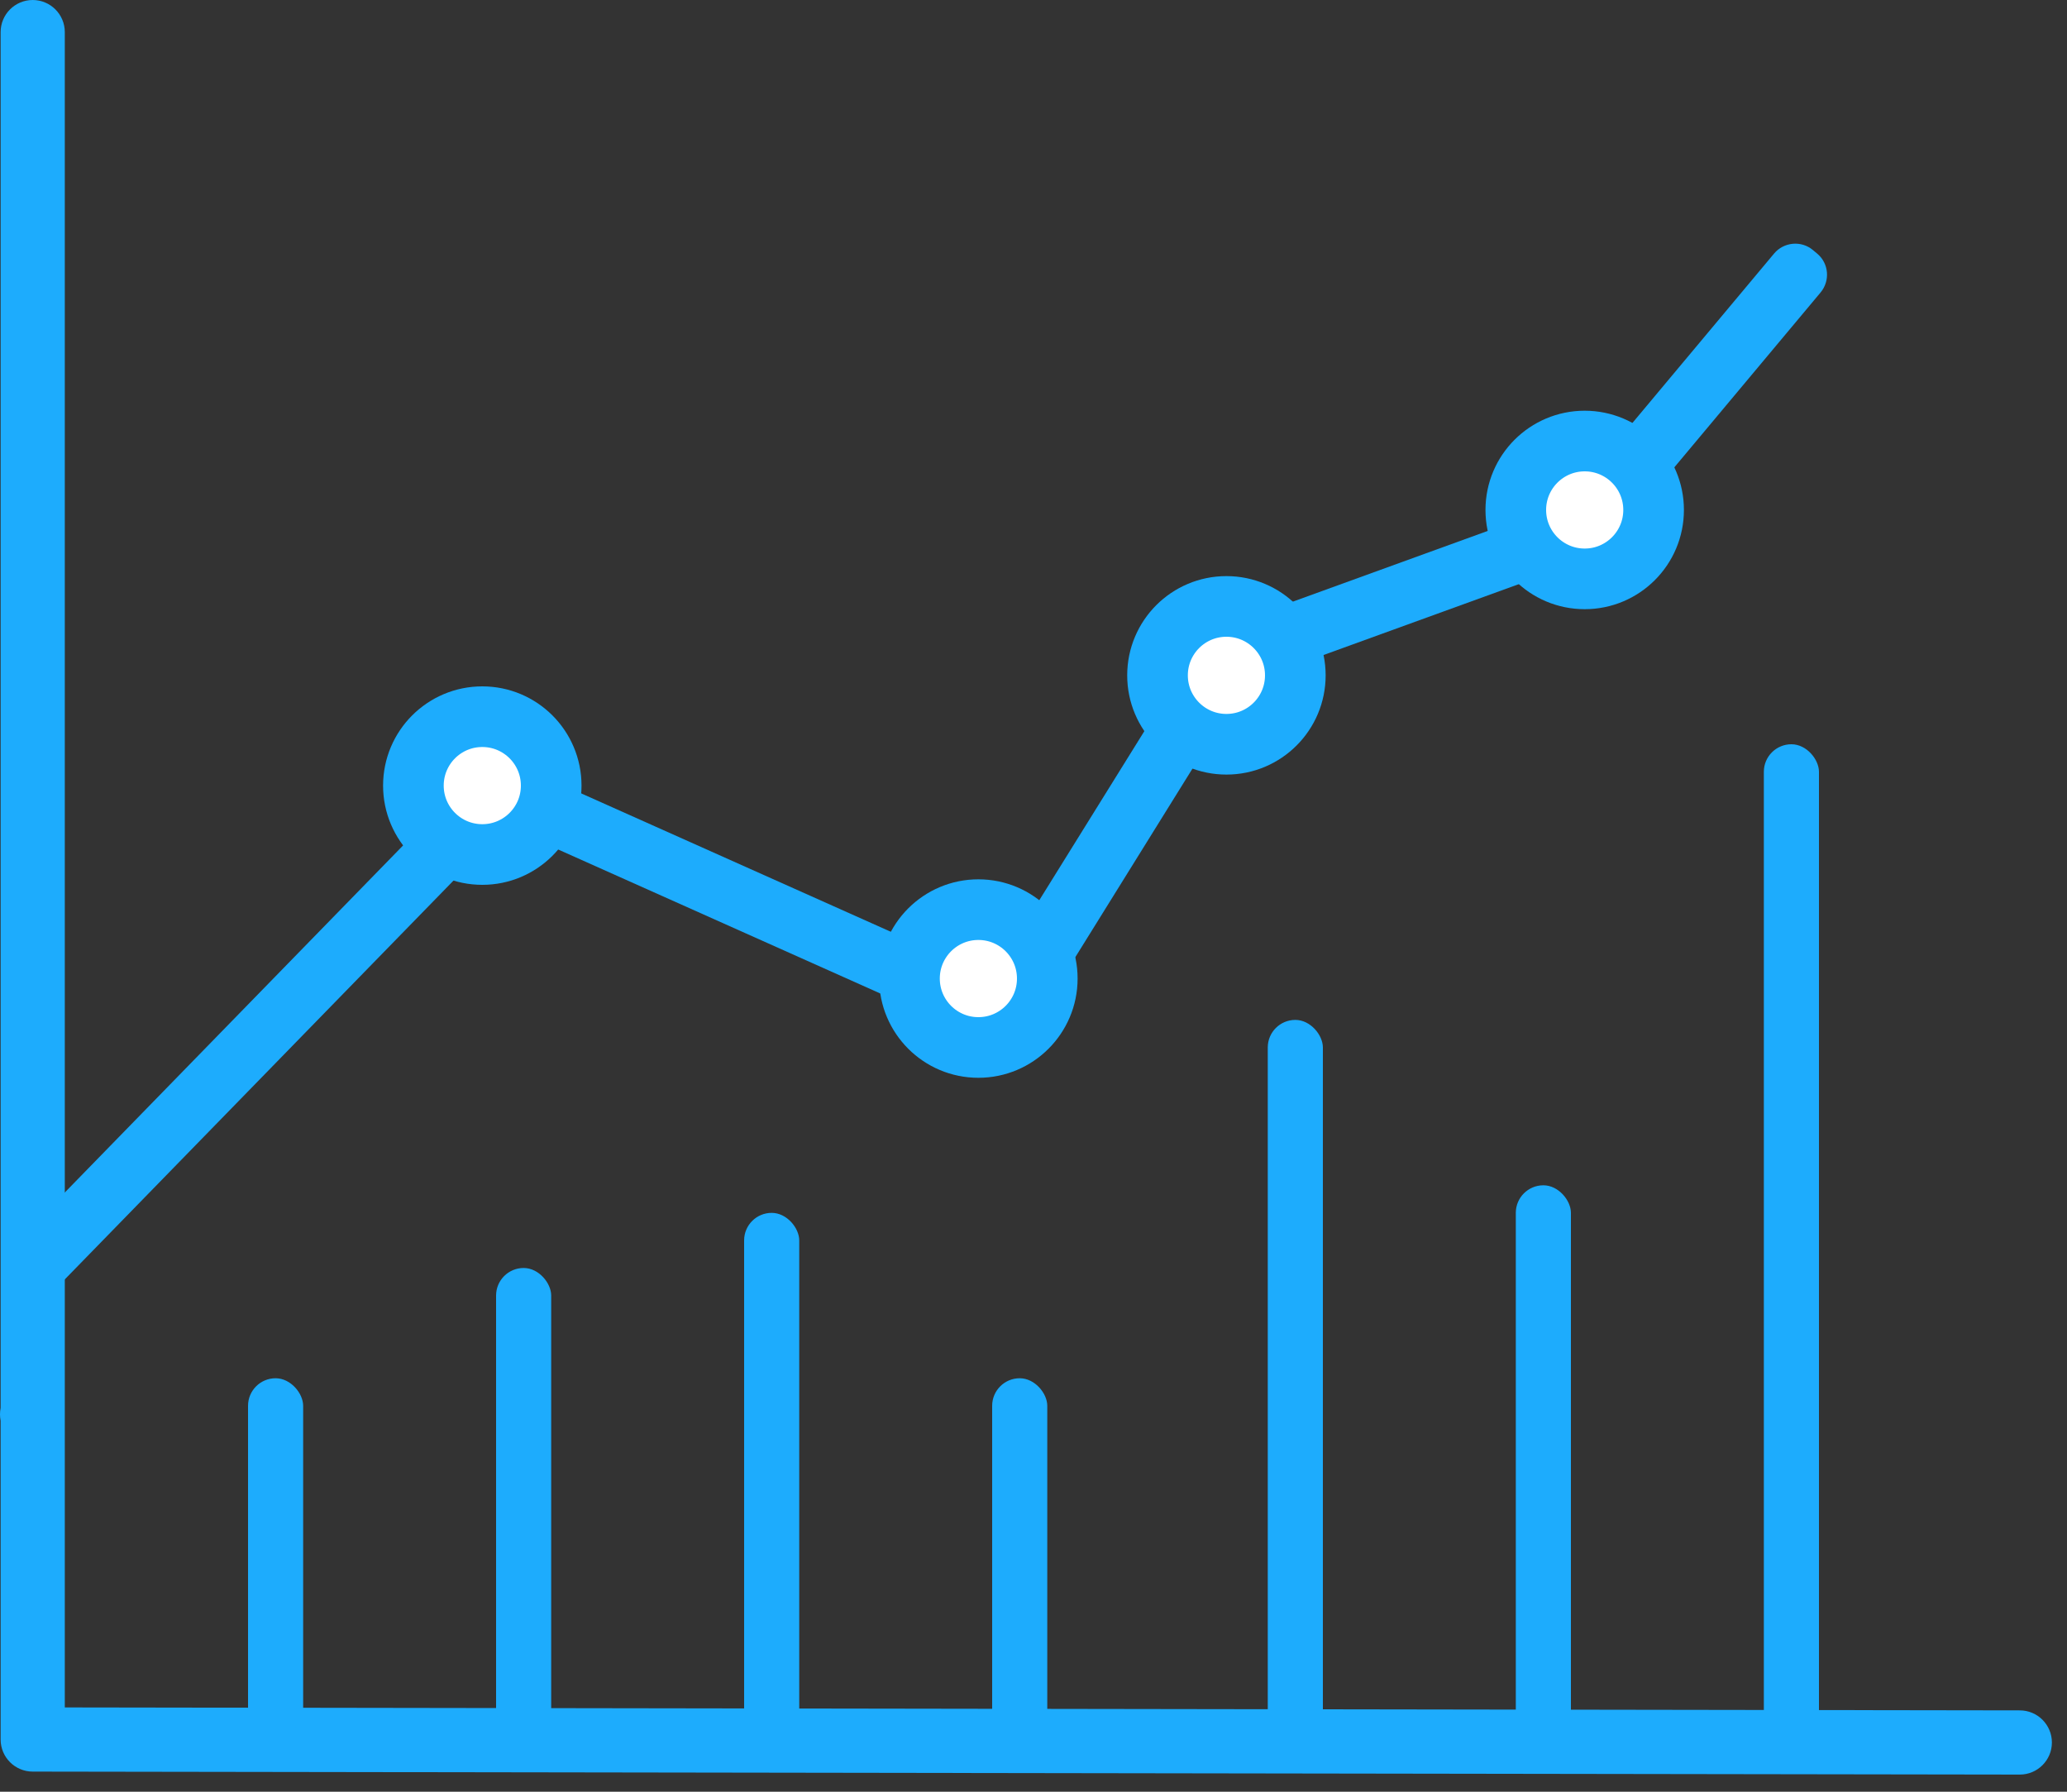 <?xml version="1.0" encoding="UTF-8"?>
<svg width="75px" height="65px" viewBox="0 0 75 65" version="1.1" xmlns="http://www.w3.org/2000/svg" xmlns:xlink="http://www.w3.org/1999/xlink">
    <rect x="0" y="0" width="75" height="65" fill="#333333" stroke="none"/>
    <!-- Generator: Sketch 41 (35326) - http://www.bohemiancoding.com/sketch -->
    <title>Group 16</title>
    <desc>Created with Sketch.</desc>
    <defs></defs>
    <g id="Page-1" stroke="none" stroke-width="1" fill="none" fill-rule="evenodd">
        <g id="创建自定义事件" transform="translate(-1110, -539)">
            <g id="Group-16" transform="translate(1110, 539)">
                <path d="M73.288,62.049 L2.351,61.942 L2.351,52.034 L2.351,48.402 L2.351,1.164 C2.351,0.522 1.83,0 1.187,0 C0.544,0 0.023,0.522 0.023,1.164 L0.023,51.075 C-0.008,51.231 -0.008,51.387 0.023,51.543 L0.023,63.106 C0.023,63.749 0.544,64.27 1.187,64.27 L73.288,64.378 C73.93,64.378 74.452,63.856 74.452,63.214 C74.452,62.571 73.93,62.049 73.288,62.049 Z" id="Shape" fill="#1DACFD"></path>
                <path d="M35.017,37.416 C36.022,37.866 37.311,37.469 37.896,36.528 L45.191,24.79 L58.122,20.099 L66.057,10.612 C66.413,10.187 66.36,9.556 65.937,9.202 L65.779,9.07 C65.356,8.716 64.722,8.779 64.371,9.199 L56.815,18.233 L43.724,22.982 L35.982,35.438 L17.869,27.344 L0.212,45.455 L1.788,46.991 L18.373,29.978 L35.017,37.416 Z" id="Path-8" fill="#1DACFD"></path>
                <circle id="Oval" stroke="#1DACFD" stroke-width="2.2" fill="#FFFFFF" cx="17.5" cy="28.5" r="2.5"></circle>
                <circle id="Oval-Copy-2" stroke="#1DACFD" stroke-width="2.2" fill="#FFFFFF" cx="44.5" cy="24.5" r="2.5"></circle>
                <circle id="Oval-Copy-3" stroke="#1DACFD" stroke-width="2.2" fill="#FFFFFF" cx="57.5" cy="18.5" r="2.5"></circle>
                <rect id="Rectangle-4" fill="#1DACFD" x="9" y="50" width="2" height="13" rx="1"></rect>
                <rect id="Rectangle-4-Copy" fill="#1DACFD" x="18" y="46" width="2" height="17" rx="1"></rect>
                <rect id="Rectangle-4-Copy-2" fill="#1DACFD" x="27" y="44" width="2" height="19" rx="1"></rect>
                <rect id="Rectangle-4-Copy-3" fill="#1DACFD" x="36" y="50" width="2" height="14" rx="1"></rect>
                <rect id="Rectangle-4-Copy-4" fill="#1DACFD" x="46" y="37" width="2" height="27" rx="1"></rect>
                <rect id="Rectangle-4-Copy-5" fill="#1DACFD" x="55" y="43" width="2" height="21" rx="1"></rect>
                <rect id="Rectangle-4-Copy-6" fill="#1DACFD" x="64" y="27" width="2" height="37" rx="1"></rect>
                <circle id="Oval-Copy" stroke="#1DACFD" stroke-width="2.2" fill="#FFFFFF" cx="35.5" cy="35.5" r="2.5"></circle>
            </g>
        </g>
    </g>
</svg>